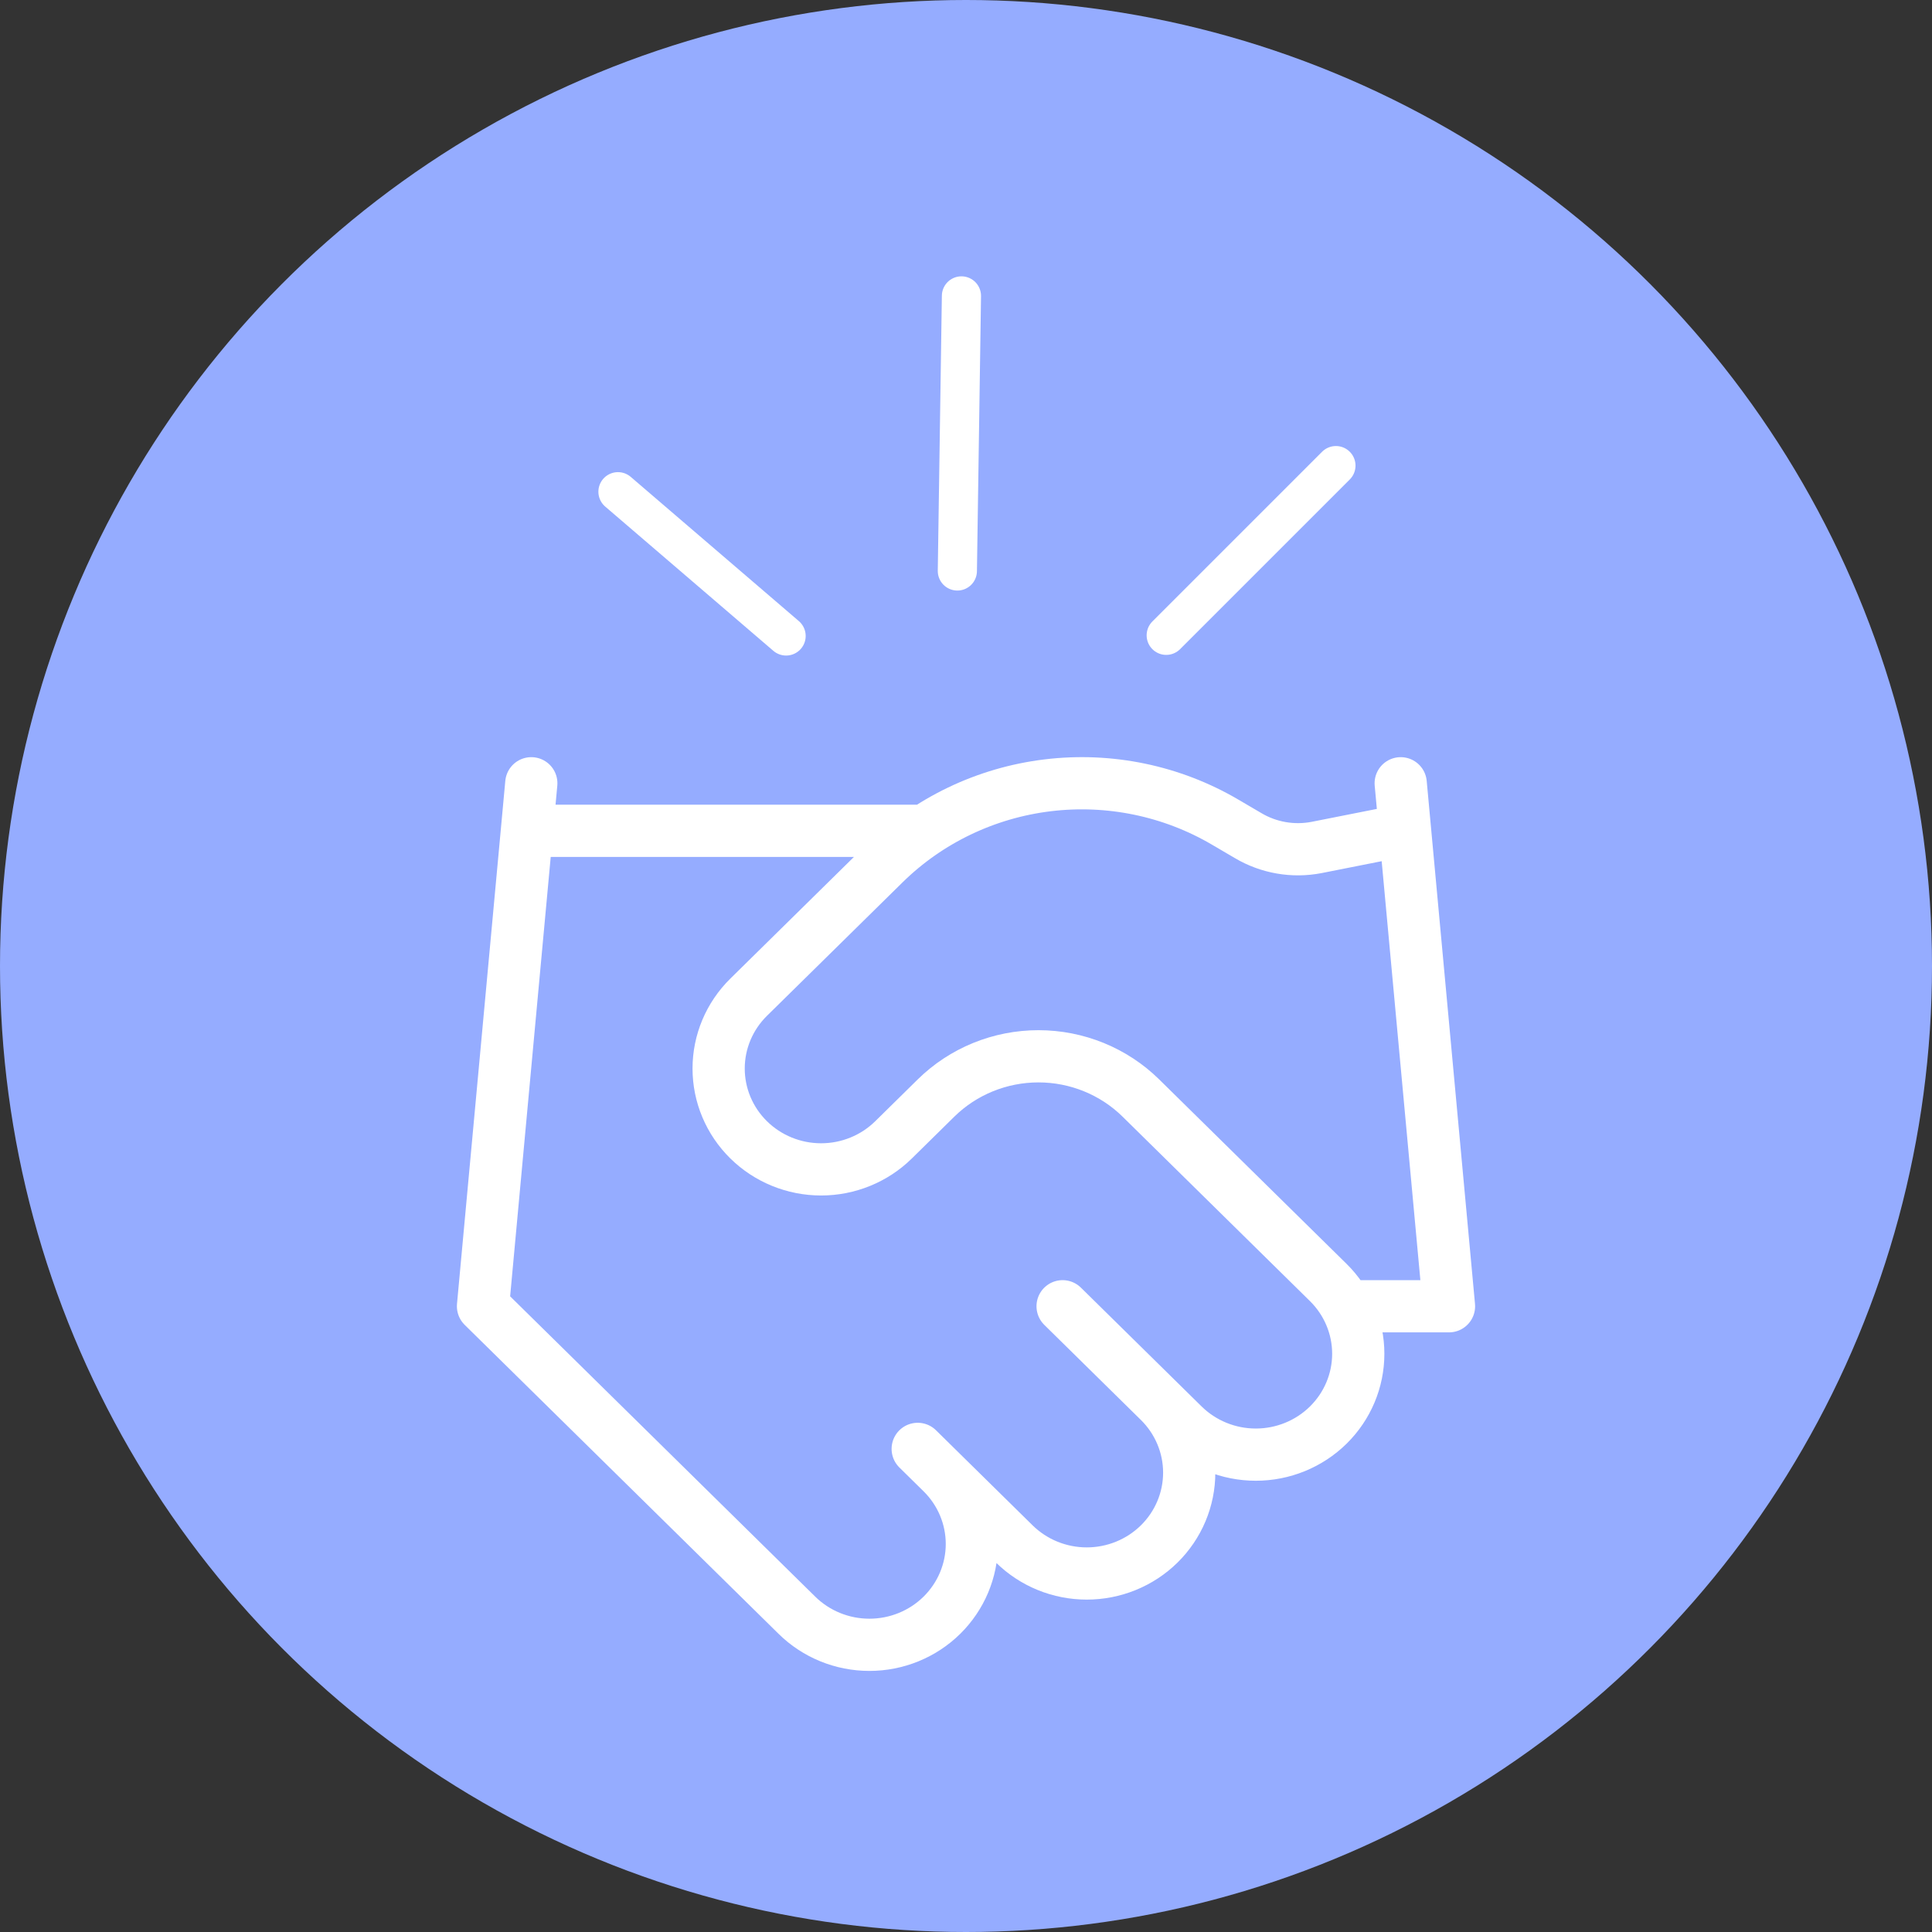 <svg width="148" height="148" viewBox="0 0 148 148" fill="none" xmlns="http://www.w3.org/2000/svg">
<rect x="0" y="0" width="148" height="148" fill="#333333" stroke="none"/>
<circle cx="74" cy="74" r="74" fill="#95ACFF"/>
<path d="M47.339 37.668L60.219 48.718" stroke="white" stroke-width="3" stroke-linecap="round"/>
<path d="M73.651 22.668L73.338 43.739" stroke="white" stroke-width="3" stroke-linecap="round"/>
<path d="M102.338 35.668L89.338 48.668" stroke="white" stroke-width="3" stroke-linecap="round"/>
<path d="M70.3 110.991L77.7 118.275C78.429 118.992 79.294 119.561 80.246 119.949C81.199 120.338 82.219 120.537 83.25 120.537C84.281 120.537 85.301 120.338 86.254 119.949C87.206 119.561 88.071 118.992 88.8 118.275C89.529 117.557 90.107 116.705 90.501 115.768C90.896 114.831 91.099 113.826 91.099 112.812C91.099 111.797 90.896 110.792 90.501 109.855C90.107 108.918 89.529 108.066 88.8 107.349M81.4 100.065L90.65 109.17C92.122 110.618 94.118 111.432 96.2 111.432C98.282 111.432 100.278 110.618 101.75 109.17C103.222 107.721 104.049 105.756 104.049 103.707C104.049 101.657 103.222 99.692 101.75 98.243L87.394 84.112C85.313 82.066 82.492 80.917 79.55 80.917C76.609 80.917 73.787 82.066 71.706 84.112L68.45 87.317C66.978 88.766 64.982 89.58 62.9 89.58C60.818 89.58 58.822 88.766 57.35 87.317C55.878 85.869 55.051 83.903 55.051 81.854C55.051 79.805 55.878 77.84 57.35 76.391L67.747 66.157C71.122 62.844 75.524 60.733 80.255 60.159C84.987 59.585 89.777 60.581 93.869 62.989L95.608 64.008C97.183 64.945 99.057 65.269 100.862 64.919L107.3 63.644M107.3 60.002L111 100.065H103.6M40.7 60.002L37 100.065L61.05 123.738C62.522 125.187 64.518 126 66.6 126C68.682 126 70.678 125.187 72.15 123.738C73.622 122.289 74.449 120.324 74.449 118.275C74.449 116.226 73.622 114.26 72.15 112.812M40.7 63.644H70.3" stroke="white" stroke-width="4" stroke-linecap="round" stroke-linejoin="round"/>
</svg>
